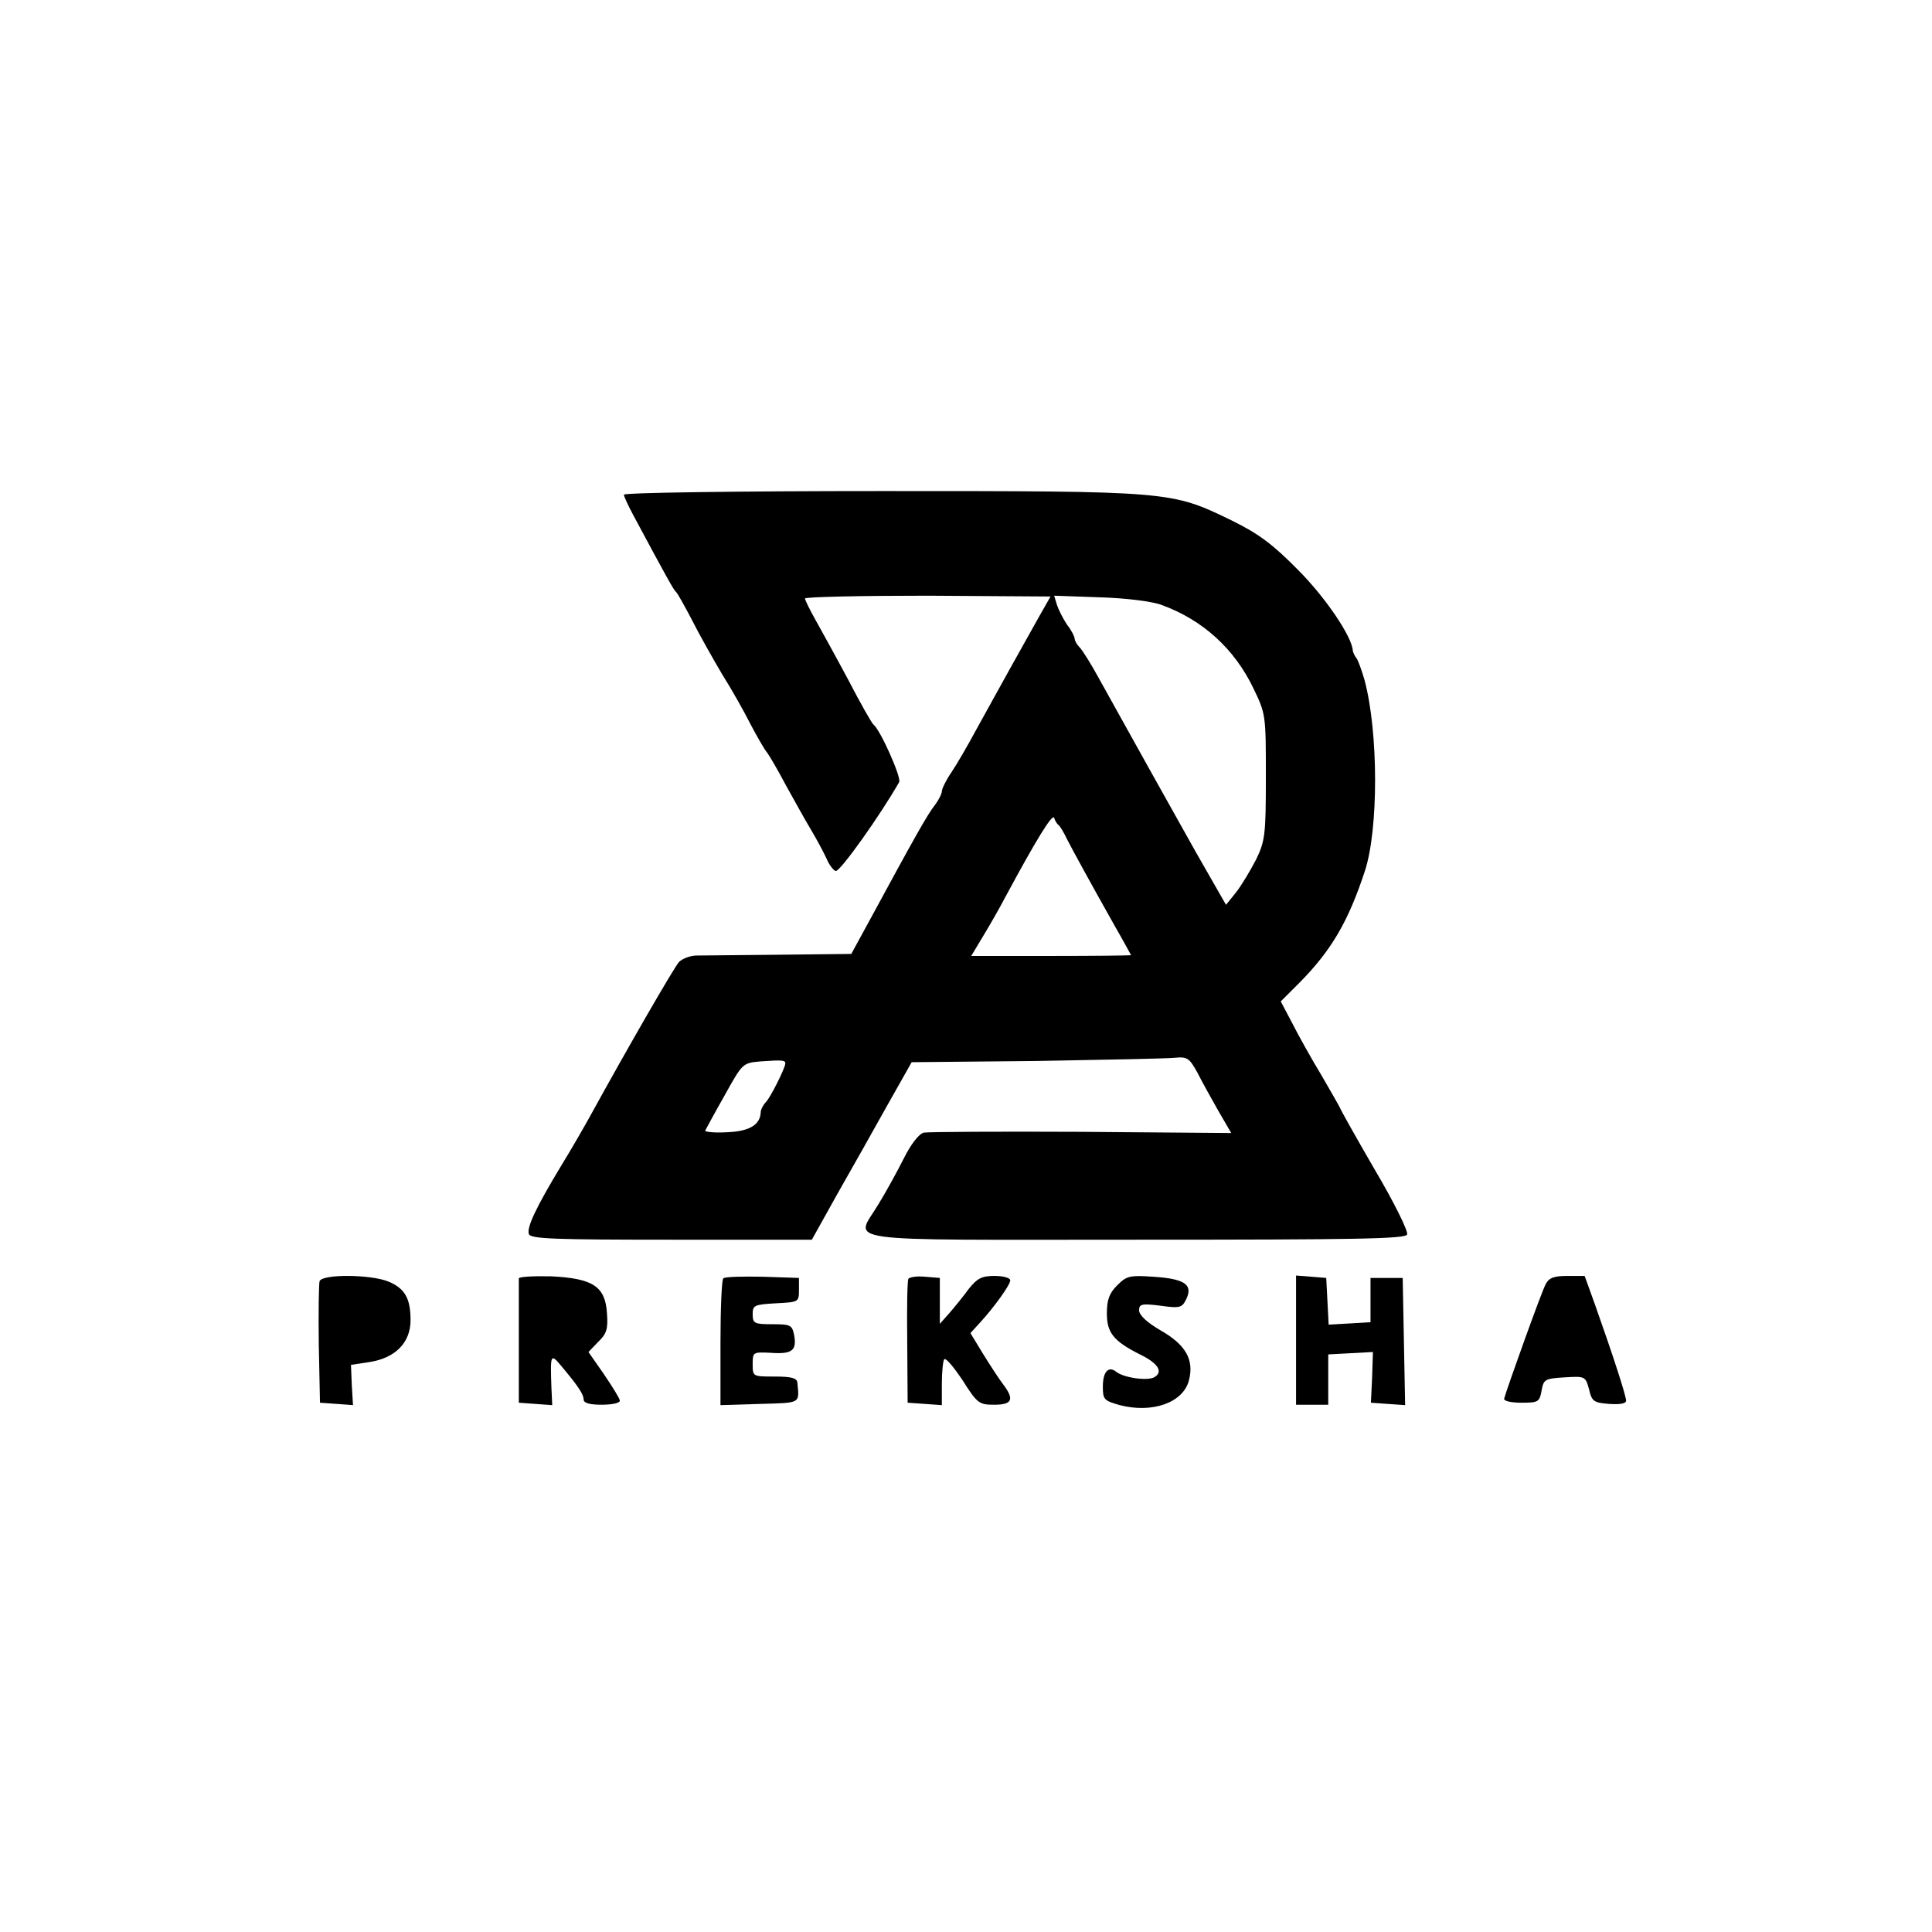 <?xml version="1.0" standalone="no"?>
<!DOCTYPE svg PUBLIC "-//W3C//DTD SVG 20010904//EN"
 "http://www.w3.org/TR/2001/REC-SVG-20010904/DTD/svg10.dtd">
<svg version="1.0" xmlns="http://www.w3.org/2000/svg"
 width="480pt" height="480pt" viewBox="0 0 480 480"
 preserveAspectRatio="xMidYMid meet">
<g transform="translate(0,480) scale(0.1,-0.1)"
fill="#000000" stroke="none">
<path d="M1550 3571 c0 -4 11 -28 24 -52 83 -155 100 -185 105 -189 4 -3 21
-34 40 -70 18 -36 52 -96 75 -135 24 -38 56 -95 71 -125 16 -30 34 -62 41 -70
6 -8 27 -44 46 -80 20 -36 47 -85 62 -110 15 -25 32 -57 39 -72 6 -15 17 -30
23 -32 10 -4 112 140 158 221 6 11 -47 130 -64 143 -4 3 -32 52 -62 110 -31
58 -68 125 -82 150 -14 25 -26 49 -26 53 0 4 137 7 305 7 l305 -2 -29 -51
c-16 -29 -48 -86 -71 -127 -23 -41 -60 -109 -83 -150 -22 -41 -51 -91 -64
-110 -13 -19 -23 -40 -23 -46 0 -6 -8 -22 -18 -35 -18 -23 -49 -78 -159 -281
l-48 -88 -180 -2 c-99 -1 -192 -2 -207 -2 -15 -1 -33 -8 -41 -16 -12 -13 -127
-212 -222 -385 -15 -27 -46 -81 -70 -120 -63 -104 -87 -155 -81 -171 4 -12 64
-14 354 -14 l349 0 63 113 c35 61 91 161 124 220 l61 108 310 3 c171 3 325 6
344 8 31 3 36 -1 56 -37 11 -22 35 -65 52 -95 l32 -55 -372 3 c-205 1 -381 0
-392 -2 -12 -3 -32 -29 -49 -63 -16 -32 -44 -83 -63 -114 -58 -98 -123 -89
637 -89 553 0 672 2 676 13 3 8 -33 81 -81 162 -47 81 -85 149 -85 151 0 1
-21 38 -46 81 -26 43 -59 102 -74 132 l-28 53 47 47 c79 80 121 152 162 277
34 103 34 345 -1 475 -7 24 -16 49 -20 54 -5 6 -8 14 -9 18 -1 34 -68 133
-136 201 -63 64 -98 90 -165 123 -151 73 -148 73 -869 73 -353 0 -641 -4 -641
-9z m1336 -274 c102 -37 181 -109 228 -207 31 -64 31 -67 31 -220 0 -144 -2
-159 -24 -205 -14 -27 -36 -64 -50 -82 l-25 -31 -75 131 c-70 125 -163 291
-241 432 -19 35 -41 70 -48 77 -6 6 -12 16 -12 21 0 5 -8 21 -19 35 -10 15
-21 37 -25 49 l-7 23 113 -4 c66 -2 130 -10 154 -19z m-256 -547 c4 -3 13 -18
21 -35 16 -31 52 -97 120 -218 22 -38 39 -70 39 -70 0 -1 -89 -2 -198 -2
l-199 0 30 50 c17 28 41 70 54 95 77 143 118 210 122 198 2 -7 7 -15 11 -18z
m-679 -593 c-2 -14 -36 -82 -48 -95 -7 -7 -13 -19 -13 -25 -1 -32 -29 -48 -84
-50 -31 -2 -55 1 -54 4 2 4 23 43 48 87 45 81 45 81 90 85 55 4 62 3 61 -6z"/>
<path d="M794 1617 c-2 -7 -3 -78 -2 -157 l3 -145 41 -3 41 -3 -3 50 -2 50 46
7 c64 10 102 48 102 104 0 54 -14 79 -55 96 -44 18 -164 19 -171 1z"/>
<path d="M1289 1624 c0 -5 0 -76 0 -159 l0 -150 41 -3 42 -3 -2 43 c-3 83 -2
86 23 56 43 -51 57 -72 57 -85 0 -9 15 -13 45 -13 25 0 45 4 45 10 0 5 -18 34
-39 65 l-39 56 24 25 c21 20 25 32 22 71 -4 67 -35 87 -139 92 -43 1 -79 -1
-80 -5z"/>
<path d="M1797 1624 c-4 -4 -7 -76 -7 -161 l0 -154 98 3 c103 3 98 0 93 53 -1
11 -14 15 -56 15 -55 0 -55 0 -55 31 0 30 1 30 45 28 53 -4 65 6 58 44 -5 25
-9 27 -54 27 -45 0 -49 2 -49 25 0 22 4 24 58 27 56 3 57 3 57 33 l0 30 -90 3
c-50 1 -94 0 -98 -4z"/>
<path d="M2257 1623 c-3 -4 -4 -75 -3 -158 l1 -150 43 -3 42 -3 0 54 c0 29 3
57 6 60 4 4 24 -20 46 -53 36 -57 41 -60 78 -60 45 0 51 13 22 51 -10 13 -32
47 -50 76 l-31 51 22 24 c37 40 77 96 77 107 0 6 -17 11 -39 11 -32 0 -43 -6
-64 -32 -13 -18 -35 -45 -48 -60 l-24 -27 0 57 0 57 -37 3 c-20 2 -38 -1 -41
-5z"/>
<path d="M2776 1607 c-20 -20 -26 -36 -26 -70 0 -48 16 -69 84 -103 43 -21 56
-42 35 -55 -16 -11 -78 -2 -96 13 -19 15 -33 0 -33 -37 0 -32 3 -35 42 -46 81
-21 158 6 172 62 13 51 -8 88 -71 124 -33 19 -52 37 -53 49 0 16 6 18 53 12
50 -7 54 -5 65 18 16 35 -6 49 -83 54 -58 4 -66 2 -89 -21z"/>
<path d="M3220 1471 l0 -161 40 0 40 0 0 63 0 62 56 3 55 3 -2 -63 -3 -63 42
-3 43 -3 -3 158 -3 158 -40 0 -40 0 0 -55 0 -55 -52 -3 -52 -3 -3 58 -3 58
-37 3 -38 3 0 -160z"/>
<path d="M3840 1609 c-10 -18 -96 -258 -103 -284 -1 -6 18 -10 43 -10 42 0 45
2 50 30 5 28 8 30 57 33 51 3 52 3 61 -30 7 -30 12 -33 50 -36 27 -2 42 1 42
8 0 12 -31 108 -77 238 l-26 72 -43 0 c-34 0 -46 -5 -54 -21z"/>
</g>
</svg>
